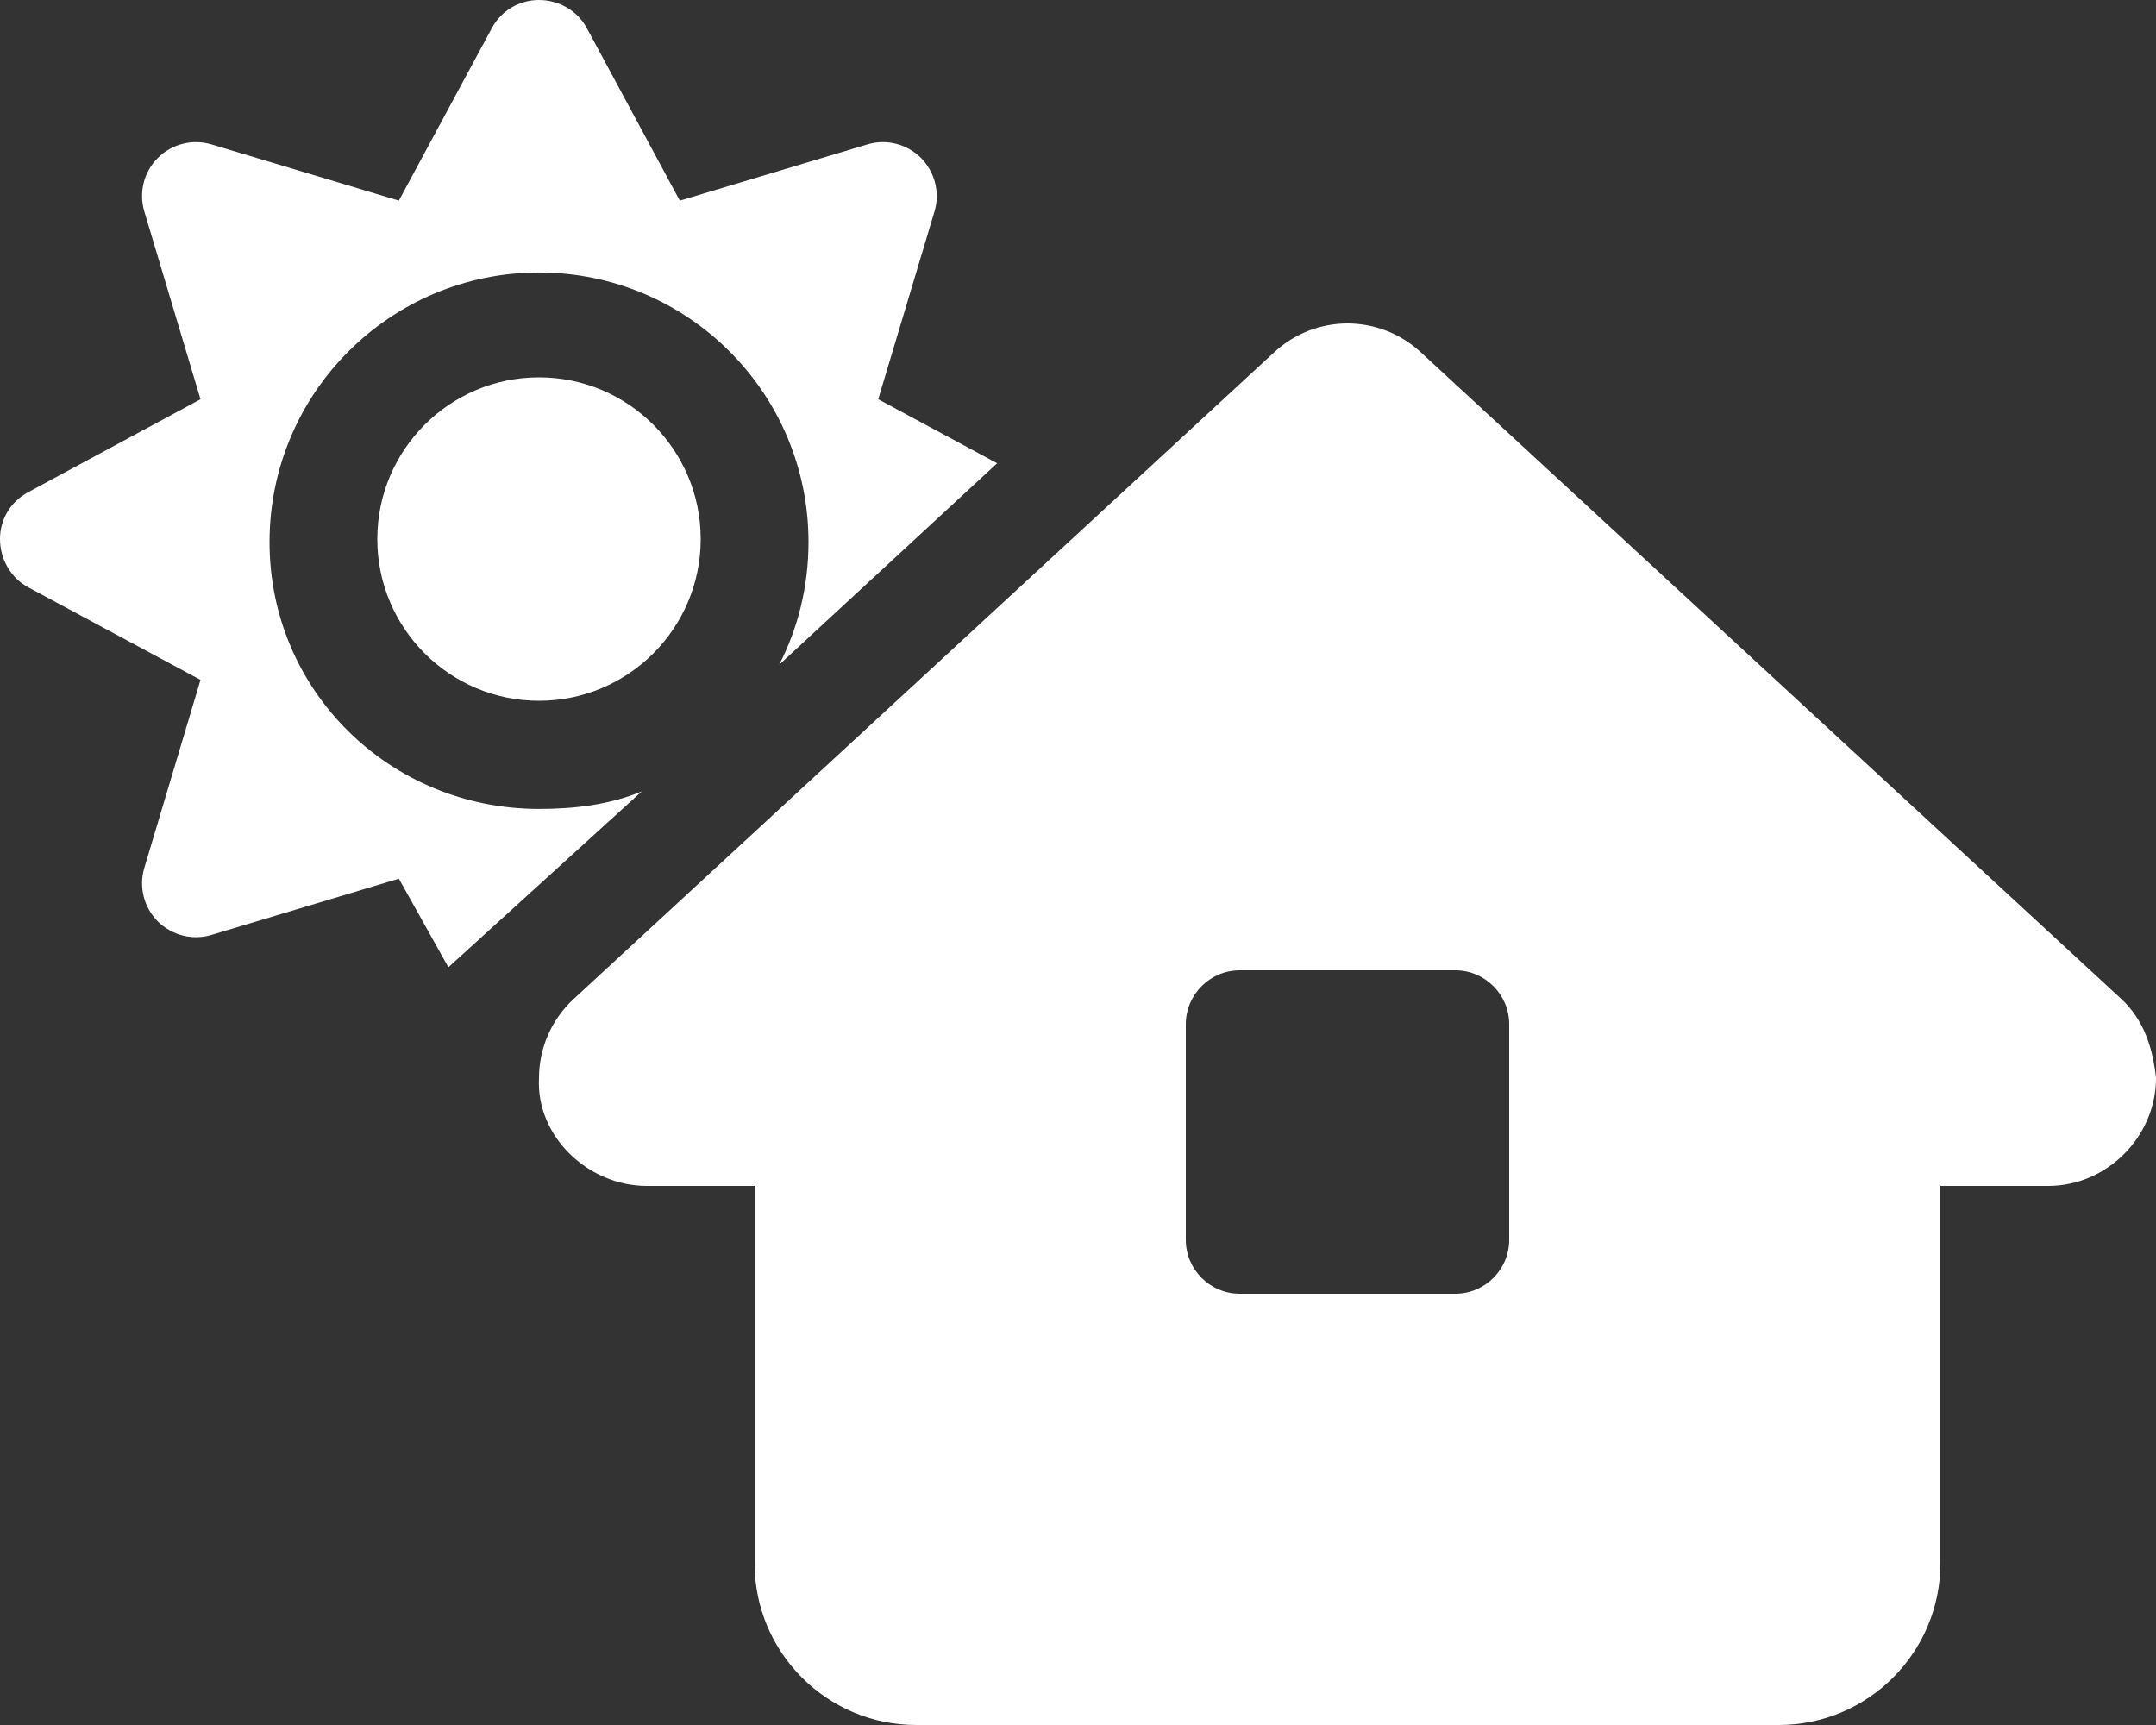 <svg xmlns="http://www.w3.org/2000/svg" viewBox="0 0 640 512"><rect x="0" y="0" width="640" height="512" fill="#333333" stroke="none"/><!--! Font Awesome Pro 6.1.1 by @fontawesome - https://fontawesome.com License - https://fontawesome.com/license (Commercial License) Copyright 2022 Fonticons, Inc. --><path fill="#ffffff" d="M201.8 59.55L257.5 42.85C263.1 41.16 269.2 42.71 273.4 46.87C277.5 51.03 279.1 57.13 277.4 62.77L260.7 118.5L296 137.5L231.3 197.3C236.9 186.4 240 174 240 160.9C240 116.7 204.2 80.88 160 80.88C115.8 80.88 80.01 116.7 80.01 160.9C80.01 205.1 115.8 240.1 160 240.1C170.8 240.1 181.1 238.8 190.5 234.9L133.1 287.1L118.4 260.8L62.76 277.5C57.12 279.2 51.01 277.6 46.85 273.5C42.69 269.3 41.15 263.2 42.84 257.6L59.52 201.8L8.342 174.3C3.164 171.5 0 165.9 0 160C0 154.1 3.164 148.9 8.342 146.1L59.52 118.5L42.84 62.77C41.15 57.13 42.69 51.03 46.85 46.87C51.01 42.71 57.12 41.17 62.76 42.85L118.4 59.55L146 8.347C148.8 3.166 154.1 0 160 0C165.9 0 171.4 3.166 174.2 8.347L201.8 59.55zM208 160C208 186.5 186.5 208 160 208C133.5 208 112 186.5 112 160C112 133.5 133.5 112 160 112C186.5 112 208 133.5 208 160zM629.7 296.5C636.4 302.7 639.1 311.2 640 320C640 337.3 625.5 352 608 352H576V464C576 490.5 554.5 512 528 512H272C245.5 512 224 490.5 224 464V352H192C174.6 352 159.1 337.3 160 320C160 311.2 163.6 302.7 170.3 296.5L378.3 104.5C390.6 93.17 409.4 93.17 421.7 104.5L629.7 296.5zM352 368C352 376.8 359.2 384 368 384H432C440.8 384 448 376.8 448 368V304C448 295.2 440.8 288 432 288H368C359.2 288 352 295.2 352 304V368z"/></svg>